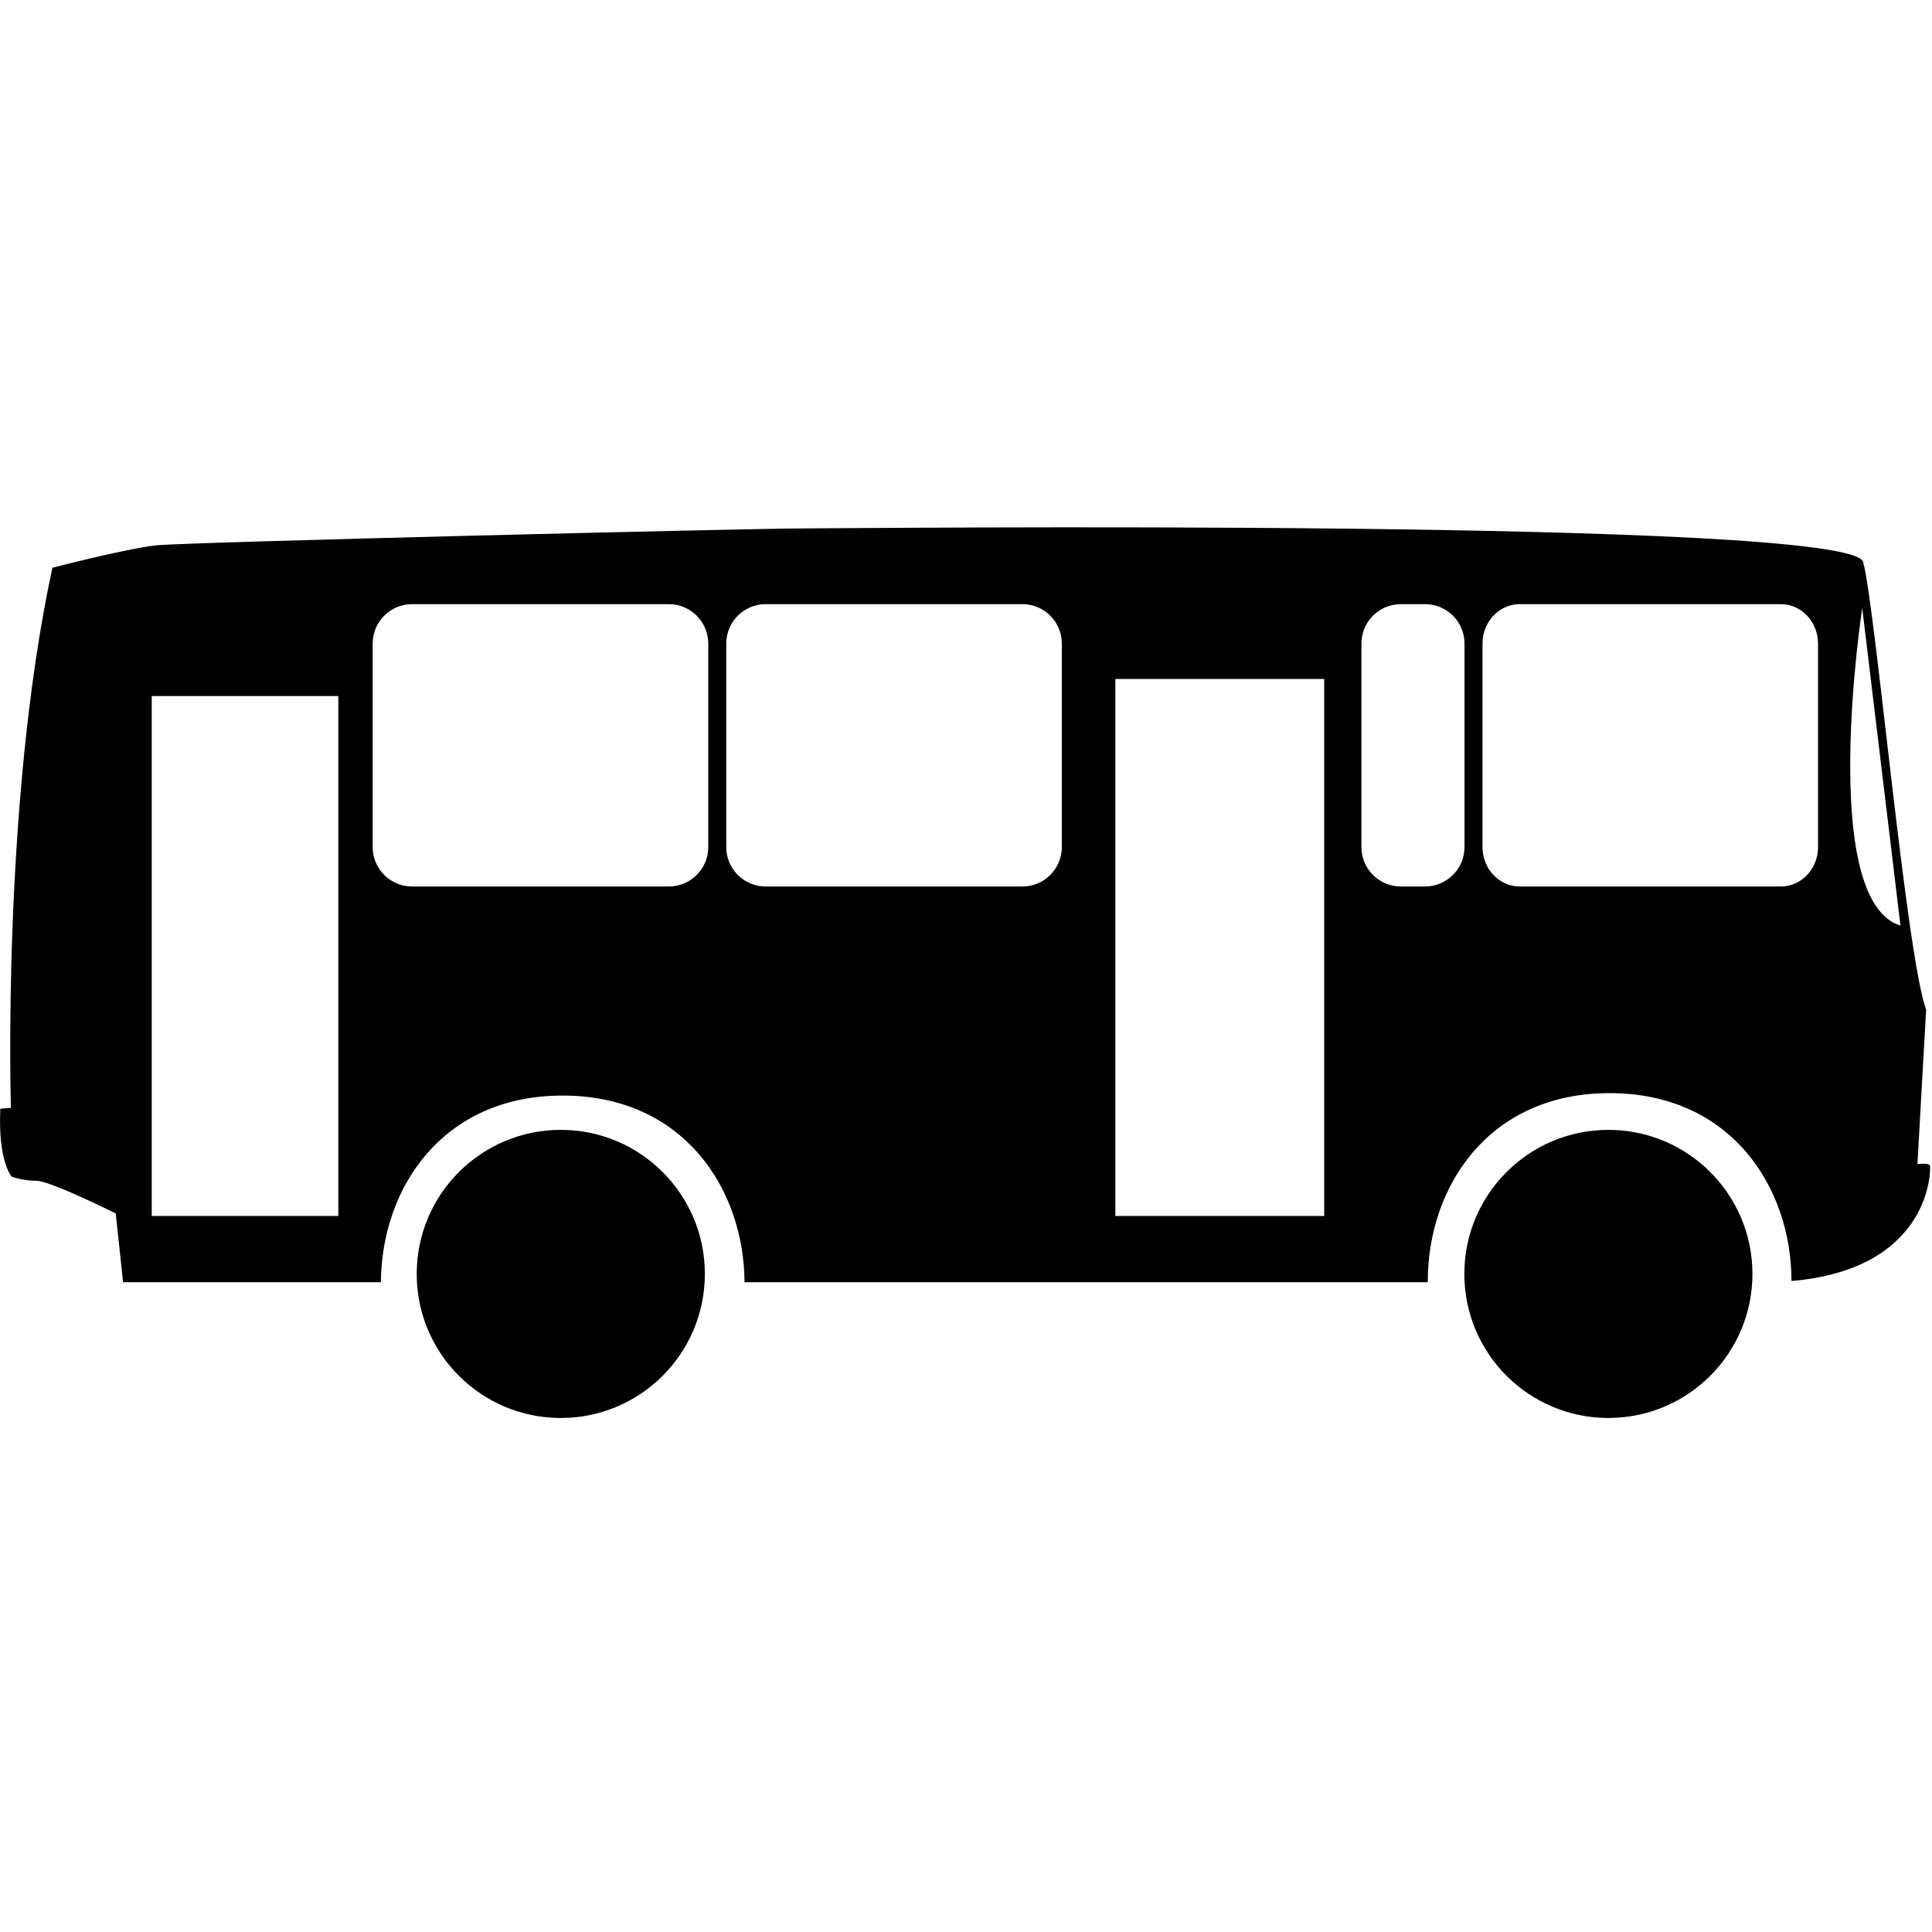 <svg xmlns="http://www.w3.org/2000/svg" version="1" width="100" height="100" viewBox="0 0 100 100"><path d="M99.894 60.338c-.058-.17-.648-.084-.648-.084l.45-7.993c-1.043-2.853-2.627-20.885-3.26-23.172-.637-2.288-52.714-1.737-55.03-1.737s-31.773.706-33.327.876c-1.554.17-5.366 1.158-5.366 1.158C.074 41.57.566 57.344.566 57.344l-.55.043c-.127 2.754.594 3.518.594 3.518s.55.21 1.27.21c.722 0 4.11 1.694 4.11 1.694l.382 3.56h13.343c.03-4.844 3.165-9.663 9.41-9.663s9.382 4.82 9.412 9.662h35.366c-.023-4.885 3.11-9.788 9.41-9.788 6.273 0 9.41 4.86 9.414 9.724 7.263-.62 7.22-5.81 7.167-5.968zm-82.382 2.6H7.854v-26.91h9.658v26.91zM36.66 43.85c0 1.118-.916 2.034-2.034 2.034H21.324c-1.12 0-2.034-.916-2.034-2.034V33.306c0-1.12.915-2.035 2.034-2.035h13.302c1.118 0 2.033.917 2.033 2.036V43.85zm18.3 0c0 1.118-.915 2.034-2.034 2.034h-13.3c-1.12 0-2.035-.916-2.035-2.034V33.306c0-1.12.916-2.035 2.035-2.035h13.3c1.12 0 2.034.917 2.034 2.036V43.85zM68.54 62.938h-10.81V35.145h10.81v27.793zm7.26-19.088c0 1.118-.914 2.034-2.032 2.034H72.5c-1.12 0-2.033-.916-2.033-2.034V33.306c0-1.12.914-2.035 2.032-2.035h1.27c1.118 0 2.033.917 2.033 2.036V43.85zm18.302 0c0 1.118-.864 2.034-1.92 2.034H78.655c-1.06 0-1.92-.916-1.92-2.034V33.306c0-1.12.86-2.035 1.92-2.035h13.526c1.057 0 1.92.917 1.92 2.036V43.85zm2.287-12.377l1.98 16.438c-4.295-1.328-1.98-16.437-1.98-16.437z"/><circle cx="83.25" cy="65.938" r="7.456"/><circle cx="29.026" cy="65.938" r="7.457"/></svg>